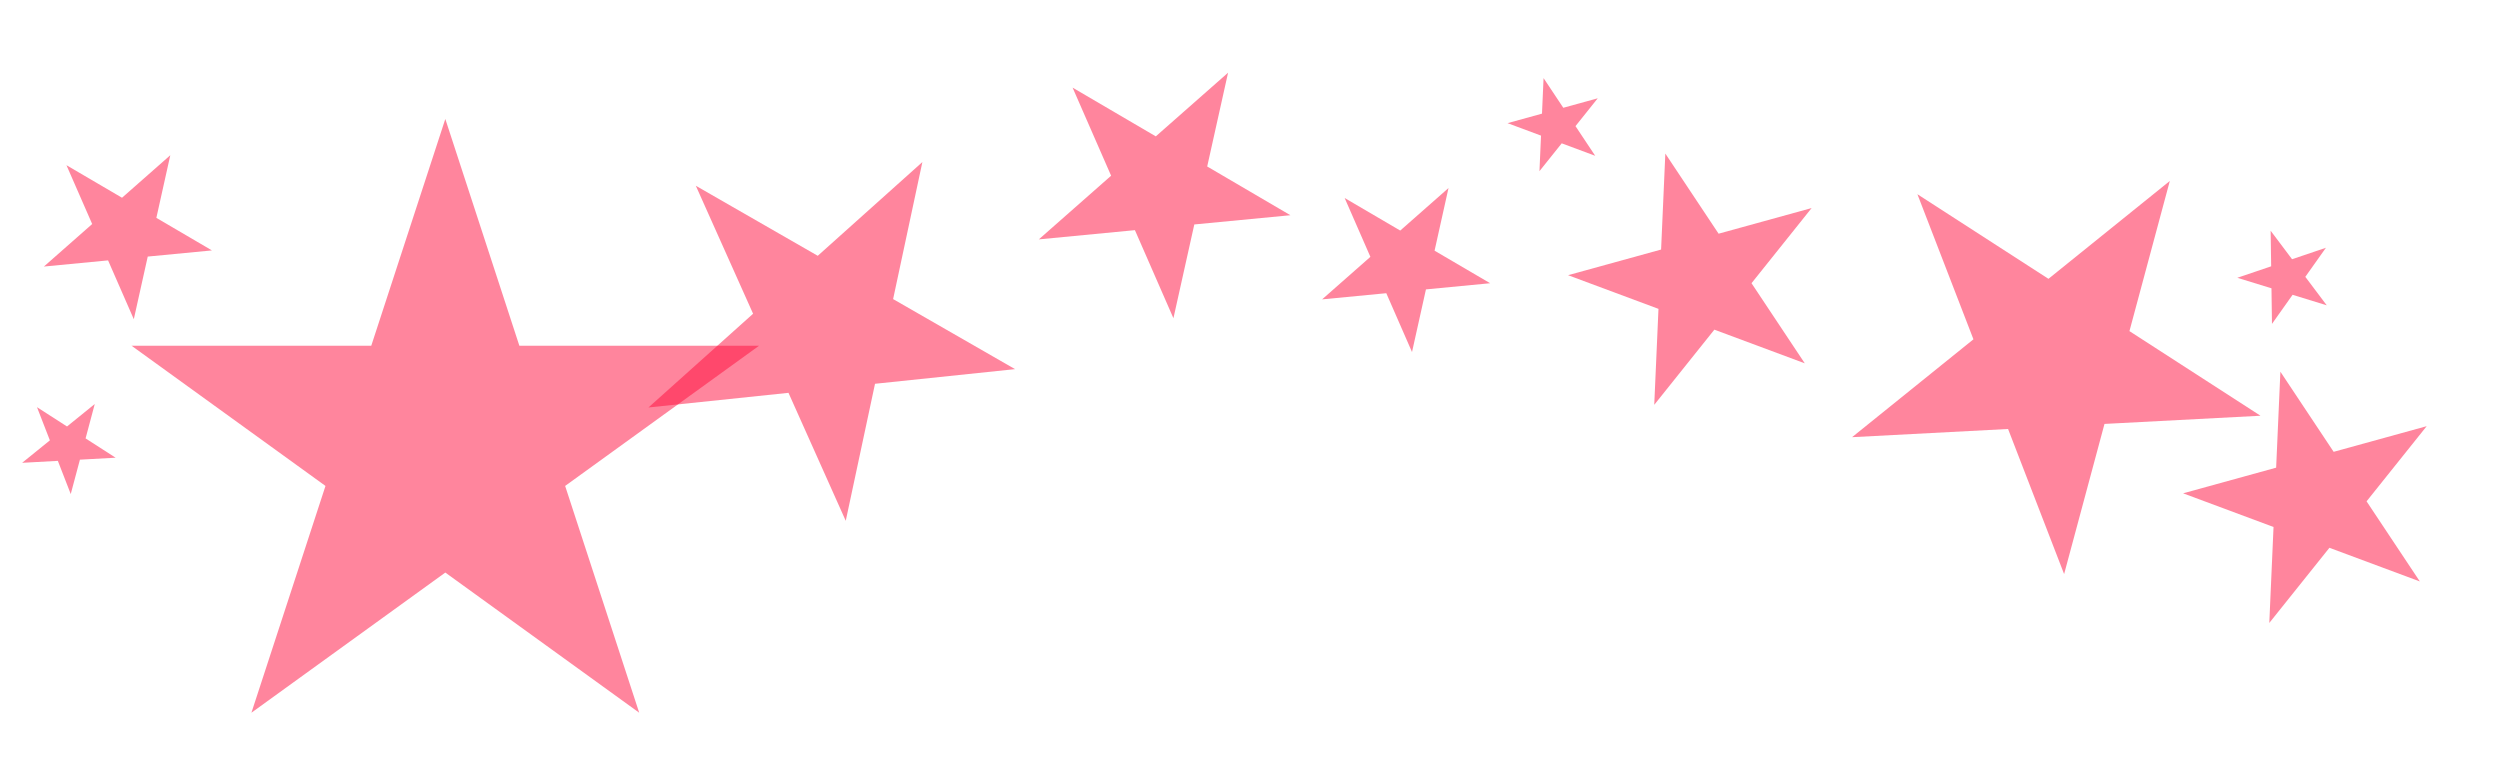 <svg width="600" height="187" viewBox="0 0 600 187" fill="none" xmlns="http://www.w3.org/2000/svg">
<path d="M106.875 28.554L124.649 82.984H182.167L135.634 116.623L153.408 171.052L106.875 137.413L60.342 171.052L78.116 116.623L31.583 82.984H89.101L106.875 28.554Z" fill="#FF0D3C" fill-opacity="0.5"/>
<path d="M221.373 38.893L214.347 71.781L243.612 88.593L210.005 92.107L202.979 124.995L189.235 94.279L155.628 97.794L180.741 75.296L166.996 44.58L196.261 61.391L221.373 38.893Z" fill="#FF0D3C" fill-opacity="0.5"/>
<path d="M257.422 21.031L277.389 32.728L294.738 17.447L289.729 39.956L309.695 51.653L286.633 53.868L281.623 76.376L272.379 55.236L249.316 57.452L266.666 42.171L257.422 21.031Z" fill="#FF0D3C" fill-opacity="0.5"/>
<path d="M434.792 49.932L420.364 67.97L433.147 87.198L411.446 79.119L397.018 97.158L398.035 74.126L376.334 66.046L398.663 59.891L399.68 36.859L412.463 56.087L434.792 49.932Z" fill="#FF0D3C" fill-opacity="0.5"/>
<path d="M582.405 102.282L567.977 120.32L580.76 139.548L559.06 131.469L544.631 149.508L545.648 126.476L523.947 118.396L546.276 112.241L547.293 89.209L560.076 108.437L582.405 102.282Z" fill="#FF0D3C" fill-opacity="0.5"/>
<path d="M542.518 99.775L505.077 101.741L495.387 137.778L481.938 102.956L444.497 104.922L473.626 81.434L460.177 46.612L491.628 66.918L520.757 43.431L511.066 79.468L542.518 99.775Z" fill="#FF0D3C" fill-opacity="0.5"/>
<path d="M383.46 23.587L378.116 30.269L382.851 37.391L374.813 34.398L369.469 41.08L369.846 32.549L361.808 29.556L370.078 27.276L370.455 18.745L375.19 25.867L383.46 23.587Z" fill="#FF0D3C" fill-opacity="0.5"/>
<path d="M558.418 73.276L550.22 70.753L545.274 77.731L545.153 69.193L536.954 66.669L545.078 63.916L544.956 55.378L550.098 62.214L558.222 59.461L553.276 66.44L558.418 73.276Z" fill="#FF0D3C" fill-opacity="0.5"/>
<path d="M22.742 96.964L20.54 105.218L27.749 109.851L19.18 110.318L16.978 118.572L13.884 110.607L5.315 111.074L11.971 105.685L8.877 97.72L16.085 102.354L22.742 96.964Z" fill="#FF0D3C" fill-opacity="0.5"/>
<path d="M322.719 47.524L336.055 55.336L347.642 45.13L344.296 60.163L357.632 67.975L342.228 69.454L338.883 84.488L332.709 70.369L317.306 71.848L328.893 61.643L322.719 47.524Z" fill="#FF0D3C" fill-opacity="0.5"/>
<path d="M15.949 39.647L29.284 47.458L40.871 37.253L37.526 52.286L50.861 60.098L35.458 61.577L32.112 76.61L25.938 62.492L10.535 63.971L22.123 53.766L15.949 39.647Z" fill="#FF0D3C" fill-opacity="0.5"/>
</svg>
